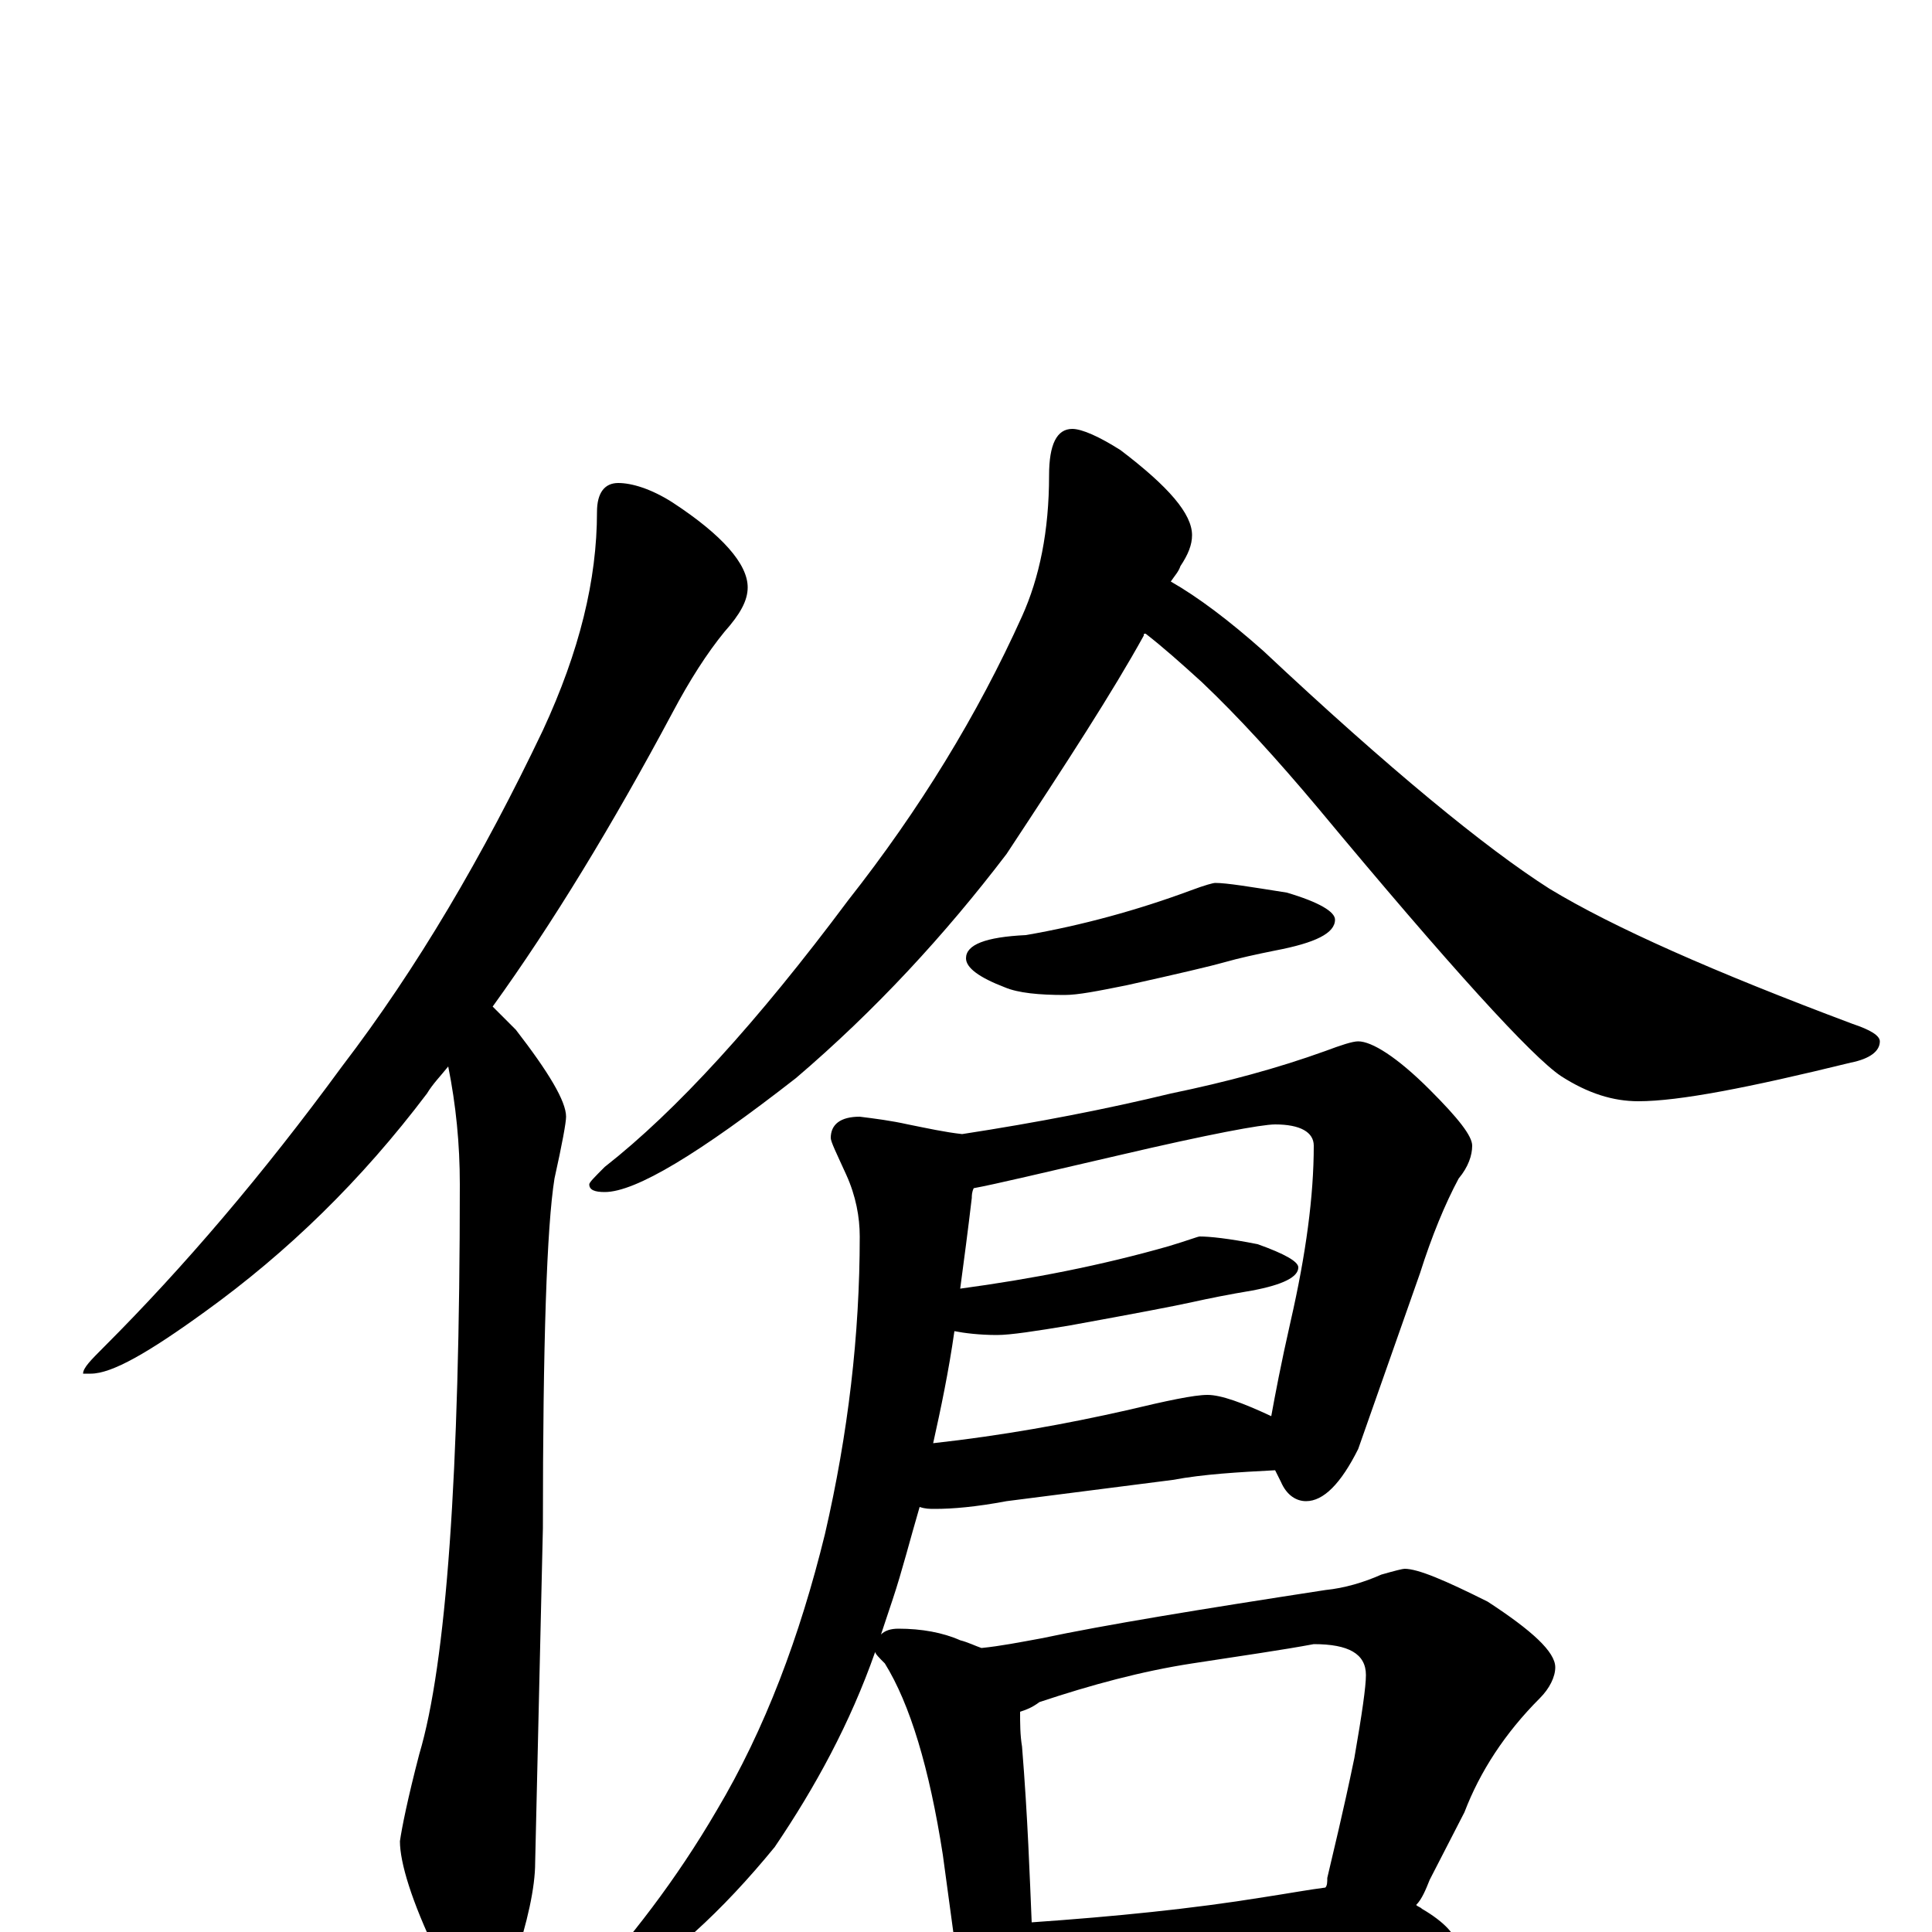 <?xml version="1.0" encoding="utf-8" ?>
<!DOCTYPE svg PUBLIC "-//W3C//DTD SVG 1.1//EN" "http://www.w3.org/Graphics/SVG/1.1/DTD/svg11.dtd">
<svg version="1.1" id="Layer_1" xmlns="http://www.w3.org/2000/svg" xmlns:xlink="http://www.w3.org/1999/xlink" x="0px" y="145px" width="1000px" height="1000px" viewBox="0 0 1000 1000" enable-background="new 0 0 1000 1000" xml:space="preserve">
<g id="Layer_1">
<path id="glyph" transform="matrix(1 0 0 -1 0 1000)" d="M320,750C327,750 337,747 348,740C374,723 387,708 387,696C387,689 383,682 375,673C366,662 357,648 348,631C317,573 286,522 255,479C258,476 262,472 267,467C284,445 293,430 293,422C293,419 291,408 287,390C283,365 281,305 281,209l-4,-173C277,23 273,5 266,-16C261,-31 256,-39 250,-39C241,-39 233,-30 226,-11C213,16 207,36 207,47C208,54 211,69 217,92C231,139 238,237 238,387C238,408 236,428 232,448C228,443 224,439 221,434C187,389 149,352 106,321C77,300 58,289 47,289l-4,0C43,292 47,296 54,303C95,344 136,392 177,448C216,499 250,557 281,622C300,663 309,700 309,735C309,745 313,750 320,750M555,778C560,778 569,774 580,767C605,748 617,734 617,723C617,718 615,713 611,707C610,704 608,702 606,699C620,691 636,679 654,663C719,602 769,561 802,540C835,520 887,497 959,470C968,467 973,464 973,461C973,456 968,452 958,450C905,437 869,430 848,430C835,430 822,434 808,443C793,453 751,499 682,582C661,607 641,629 622,647C611,657 602,665 593,672C592,672 592,672 592,671C576,642 552,605 521,558C489,516 453,477 412,442C362,403 329,383 313,383C308,383 305,384 305,387C305,388 308,391 313,396C350,425 392,471 439,534C476,581 506,630 529,681C538,701 543,725 543,754C543,770 547,778 555,778M629,543C635,543 647,541 666,538C683,533 691,528 691,524C691,517 681,512 660,508C650,506 641,504 634,502C627,500 610,496 583,490C568,487 558,485 551,485C538,485 527,486 520,489C507,494 500,499 500,504C500,511 510,515 531,516C560,521 589,529 616,539C624,542 628,543 629,543M703,461C710,461 723,453 740,436C755,421 762,412 762,407C762,402 760,396 755,390C748,377 741,360 735,341l-32,-91C694,232 685,223 676,223C671,223 666,226 663,233C662,235 661,237 660,239C641,238 623,237 607,234l-86,-11C505,220 493,219 484,219C481,219 479,219 476,220C471,203 467,187 462,172C460,166 458,160 456,154C458,156 461,157 465,157C477,157 488,155 497,151C501,150 505,148 508,147C518,148 528,150 539,152C572,159 621,167 686,177C696,178 706,181 715,185C722,187 726,188 727,188C734,188 748,182 770,171C793,156 805,145 805,137C805,132 802,126 797,121C779,103 766,83 758,62l-18,-35C738,22 736,17 733,14C734,13 735,13 736,12C748,5 754,-2 754,-7C754,-10 751,-12 746,-13C721,-13 699,-14 679,-16l-93,-9C569,-26 556,-27 547,-27C542,-27 538,-27 535,-26C535,-28 535,-30 535,-31C535,-40 533,-47 530,-53C527,-59 523,-62 520,-62C515,-62 510,-58 507,-51C500,-41 497,-30 496,-19l-8,59C481,85 471,118 458,139C455,142 453,144 453,145C440,108 422,75 401,44C374,11 346,-15 315,-33C311,-34 306,-35 301,-35l0,4C326,-4 350,27 371,63C396,105 414,153 427,206C439,258 445,309 445,360C445,370 443,381 438,392C433,403 430,409 430,411C430,418 435,422 445,422C453,421 461,420 470,418C480,416 489,414 498,413C537,419 573,426 606,434C635,440 661,447 686,456C694,459 700,461 703,461M534,5C577,8 617,12 654,18C667,20 678,22 686,23C687,24 687,26 687,28C690,41 695,61 701,90C705,113 707,127 707,133C707,144 698,149 680,149C664,146 643,143 617,139C591,135 565,128 538,119C534,116 531,115 528,114C528,108 528,102 529,96C532,59 533,28 534,5M504,385C503,383 503,381 503,380C501,363 499,348 497,333C534,338 570,345 605,355C615,358 620,360 621,360C626,360 636,359 651,356C665,351 672,347 672,344C672,339 664,335 648,332C636,330 626,328 617,326C608,324 587,320 554,314C536,311 523,309 516,309C507,309 499,310 494,311C491,290 487,271 483,253C519,257 552,263 583,270C604,275 618,278 625,278C632,278 643,274 658,267C660,278 663,294 668,316C676,351 680,381 680,407C680,414 673,418 660,418C653,418 626,413 579,402C540,393 515,387 504,385z"/>
</g>
</svg>
